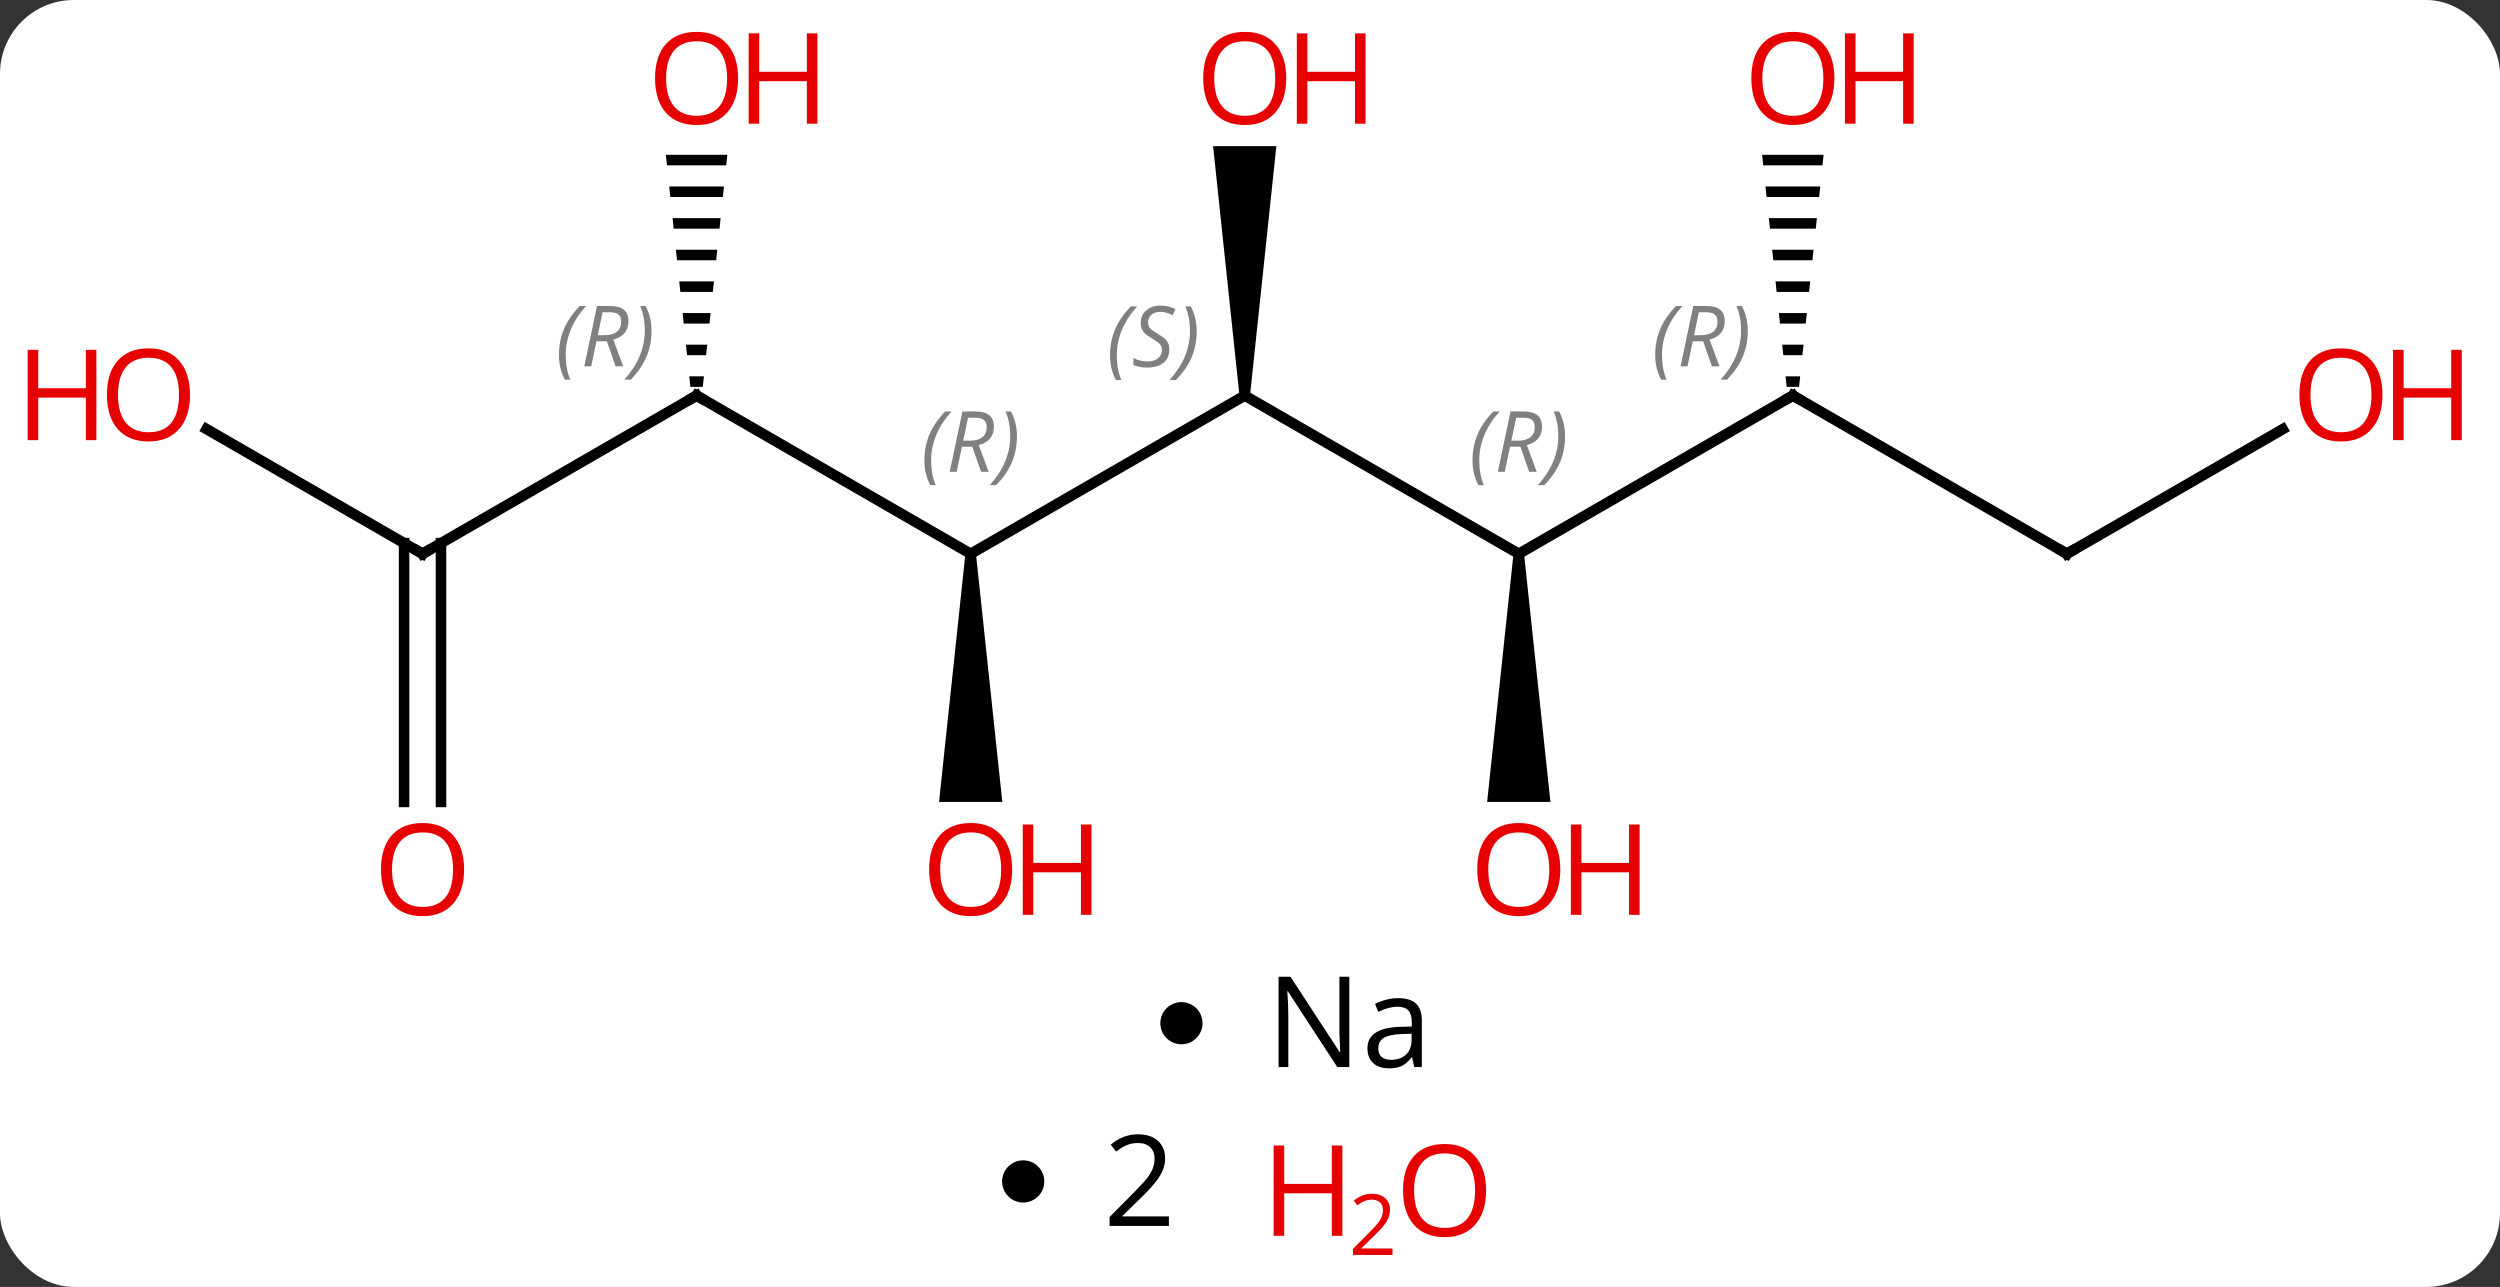 <svg width="237" viewBox="0 0 237 122" style="fill-opacity:1; color-rendering:auto; color-interpolation:auto; text-rendering:auto; stroke:black; stroke-linecap:square; stroke-miterlimit:10; shape-rendering:auto; stroke-opacity:1; fill:black; stroke-dasharray:none; font-weight:normal; stroke-width:1; font-family:'Open Sans'; font-style:normal; stroke-linejoin:miter; font-size:12; stroke-dashoffset:0; image-rendering:auto;" height="122" class="cas-substance-image" xmlns:xlink="http://www.w3.org/1999/xlink" xmlns="http://www.w3.org/2000/svg"><rect x="0" y="0" width="237" height="122" fill="#333333" stroke="none"/><svg class="cas-substance-single-component"><rect y="0" x="0" width="237" stroke="none" ry="7" rx="7" height="122" fill="white" class="cas-substance-group"/><svg y="0" x="0" width="237" viewBox="0 0 237 90" style="fill:black;" height="90" class="cas-substance-single-component-image"><svg><g><g transform="translate(118,45)" style="text-rendering:geometricPrecision; color-rendering:optimizeQuality; color-interpolation:linearRGB; stroke-linecap:butt; image-rendering:optimizeQuality;"><line y2="7.5" y1="-7.5" x2="-25.98" x1="0" style="fill:none;"/><line y2="7.5" y1="-7.5" x2="25.98" x1="0" style="fill:none;"/><path style="stroke:none;" d="M0.5 -7.5 L-0.5 -7.5 L-3 -31.148 L3 -31.148 Z"/><line y2="-7.5" y1="7.5" x2="-51.963" x1="-25.98" style="fill:none;"/><path style="stroke:none;" d="M-26.48 7.5 L-25.48 7.5 L-22.98 31.023 L-28.98 31.023 Z"/><line y2="-7.5" y1="7.5" x2="51.963" x1="25.98" style="fill:none;"/><path style="stroke:none;" d="M25.48 7.5 L26.48 7.5 L28.98 31.023 L22.98 31.023 Z"/><line y2="7.5" y1="-7.5" x2="-77.943" x1="-51.963" style="fill:none;"/><path style="stroke:none;" d="M-54.876 -30.324 L-54.77 -29.324 L-49.156 -29.324 L-49.05 -30.324 ZM-54.559 -27.324 L-54.453 -26.324 L-49.473 -26.324 L-49.367 -27.324 ZM-54.242 -24.324 L-54.136 -23.324 L-49.79 -23.324 L-49.684 -24.324 ZM-53.924 -21.324 L-53.819 -20.324 L-50.107 -20.324 L-50.002 -21.324 ZM-53.607 -18.324 L-53.502 -17.324 L-50.424 -17.324 L-50.319 -18.324 ZM-53.29 -15.324 L-53.184 -14.324 L-50.742 -14.324 L-50.636 -15.324 ZM-52.973 -12.324 L-52.867 -11.324 L-51.059 -11.324 L-50.953 -12.324 ZM-52.656 -9.324 L-52.55 -8.324 L-51.376 -8.324 L-51.27 -9.324 Z"/><line y2="7.5" y1="-7.5" x2="77.943" x1="51.963" style="fill:none;"/><path style="stroke:none;" d="M49.05 -30.324 L49.156 -29.324 L54.77 -29.324 L54.876 -30.324 ZM49.367 -27.324 L49.473 -26.324 L54.453 -26.324 L54.559 -27.324 ZM49.684 -24.324 L49.79 -23.324 L54.136 -23.324 L54.242 -24.324 ZM50.002 -21.324 L50.107 -20.324 L53.819 -20.324 L53.924 -21.324 ZM50.319 -18.324 L50.424 -17.324 L53.502 -17.324 L53.607 -18.324 ZM50.636 -15.324 L50.742 -14.324 L53.184 -14.324 L53.29 -15.324 ZM50.953 -12.324 L51.059 -11.324 L52.867 -11.324 L52.973 -12.324 ZM51.27 -9.324 L51.376 -8.324 L52.55 -8.324 L52.656 -9.324 Z"/><line y2="-4.321" y1="7.5" x2="-98.418" x1="-77.943" style="fill:none;"/><line y2="31.023" y1="6.49" x2="-79.693" x1="-79.693" style="fill:none;"/><line y2="31.023" y1="6.49" x2="-76.193" x1="-76.193" style="fill:none;"/><line y2="-4.311" y1="7.5" x2="98.4" x1="77.943" style="fill:none;"/></g><g transform="translate(118,45)" style="font-size:8.4px; fill:gray; text-rendering:geometricPrecision; image-rendering:optimizeQuality; color-rendering:optimizeQuality; font-family:'Open Sans'; font-style:italic; stroke:gray; color-interpolation:linearRGB;"><path style="stroke:none;" d="M-12.769 -11.297 Q-12.769 -12.625 -12.3 -13.75 Q-11.831 -14.875 -10.8 -15.953 L-10.191 -15.953 Q-11.159 -14.891 -11.644 -13.719 Q-12.128 -12.547 -12.128 -11.313 Q-12.128 -9.985 -11.691 -8.969 L-12.206 -8.969 Q-12.769 -10 -12.769 -11.297 ZM-7.146 -11.891 Q-7.146 -11.063 -7.693 -10.61 Q-8.24 -10.156 -9.24 -10.156 Q-9.646 -10.156 -9.959 -10.211 Q-10.271 -10.266 -10.552 -10.406 L-10.552 -11.063 Q-9.927 -10.735 -9.224 -10.735 Q-8.599 -10.735 -8.224 -11.031 Q-7.849 -11.328 -7.849 -11.844 Q-7.849 -12.156 -8.052 -12.383 Q-8.255 -12.61 -8.818 -12.938 Q-9.412 -13.266 -9.638 -13.594 Q-9.865 -13.922 -9.865 -14.375 Q-9.865 -15.11 -9.349 -15.57 Q-8.834 -16.031 -7.99 -16.031 Q-7.615 -16.031 -7.279 -15.953 Q-6.943 -15.875 -6.568 -15.703 L-6.834 -15.11 Q-7.084 -15.266 -7.404 -15.352 Q-7.724 -15.438 -7.99 -15.438 Q-8.521 -15.438 -8.841 -15.164 Q-9.162 -14.891 -9.162 -14.422 Q-9.162 -14.219 -9.091 -14.07 Q-9.021 -13.922 -8.88 -13.789 Q-8.74 -13.656 -8.318 -13.406 Q-7.755 -13.063 -7.552 -12.867 Q-7.349 -12.672 -7.248 -12.438 Q-7.146 -12.203 -7.146 -11.891 ZM-4.552 -13.61 Q-4.552 -12.281 -5.028 -11.149 Q-5.505 -10.016 -6.52 -8.969 L-7.13 -8.969 Q-5.192 -11.125 -5.192 -13.61 Q-5.192 -14.938 -5.63 -15.953 L-5.114 -15.953 Q-4.552 -14.891 -4.552 -13.61 Z"/><path style="stroke:none;" d="M-30.369 -1.336 Q-30.369 -2.664 -29.9 -3.789 Q-29.431 -4.914 -28.4 -5.992 L-27.791 -5.992 Q-28.759 -4.93 -29.244 -3.758 Q-29.728 -2.586 -29.728 -1.352 Q-29.728 -0.023 -29.291 0.992 L-29.806 0.992 Q-30.369 -0.039 -30.369 -1.336 ZM-26.809 -2.648 L-27.309 -0.273 L-27.965 -0.273 L-26.762 -5.992 L-25.512 -5.992 Q-23.778 -5.992 -23.778 -4.555 Q-23.778 -3.195 -25.215 -2.805 L-24.278 -0.273 L-24.996 -0.273 L-25.825 -2.648 L-26.809 -2.648 ZM-26.231 -5.398 Q-26.621 -3.477 -26.684 -3.227 L-26.028 -3.227 Q-25.278 -3.227 -24.871 -3.555 Q-24.465 -3.883 -24.465 -4.508 Q-24.465 -4.977 -24.723 -5.188 Q-24.981 -5.398 -25.575 -5.398 L-26.231 -5.398 ZM-21.592 -3.648 Q-21.592 -2.32 -22.068 -1.188 Q-22.545 -0.055 -23.56 0.992 L-24.17 0.992 Q-22.232 -1.164 -22.232 -3.648 Q-22.232 -4.977 -22.67 -5.992 L-22.154 -5.992 Q-21.592 -4.93 -21.592 -3.648 Z"/><path style="stroke:none;" d="M21.592 -1.336 Q21.592 -2.664 22.06 -3.789 Q22.529 -4.914 23.56 -5.992 L24.17 -5.992 Q23.201 -4.93 22.717 -3.758 Q22.232 -2.586 22.232 -1.352 Q22.232 -0.023 22.67 0.992 L22.154 0.992 Q21.592 -0.039 21.592 -1.336 ZM25.152 -2.648 L24.652 -0.273 L23.995 -0.273 L25.198 -5.992 L26.448 -5.992 Q28.183 -5.992 28.183 -4.555 Q28.183 -3.195 26.745 -2.805 L27.683 -0.273 L26.964 -0.273 L26.136 -2.648 L25.152 -2.648 ZM25.73 -5.398 Q25.339 -3.477 25.277 -3.227 L25.933 -3.227 Q26.683 -3.227 27.089 -3.555 Q27.495 -3.883 27.495 -4.508 Q27.495 -4.977 27.238 -5.188 Q26.98 -5.398 26.386 -5.398 L25.73 -5.398 ZM30.369 -3.648 Q30.369 -2.32 29.892 -1.188 Q29.416 -0.055 28.4 0.992 L27.791 0.992 Q29.728 -1.164 29.728 -3.648 Q29.728 -4.977 29.291 -5.992 L29.806 -5.992 Q30.369 -4.93 30.369 -3.648 Z"/></g><g transform="translate(118,45)" style="fill:rgb(230,0,0); text-rendering:geometricPrecision; color-rendering:optimizeQuality; image-rendering:optimizeQuality; font-family:'Open Sans'; stroke:rgb(230,0,0); color-interpolation:linearRGB;"><path style="stroke:none;" d="M3.938 -37.57 Q3.938 -35.508 2.898 -34.328 Q1.859 -33.148 0.016 -33.148 Q-1.875 -33.148 -2.906 -34.312 Q-3.938 -35.477 -3.938 -37.586 Q-3.938 -39.68 -2.906 -40.828 Q-1.875 -41.977 0.016 -41.977 Q1.875 -41.977 2.906 -40.805 Q3.938 -39.633 3.938 -37.57 ZM-2.891 -37.57 Q-2.891 -35.836 -2.148 -34.93 Q-1.406 -34.023 0.016 -34.023 Q1.438 -34.023 2.164 -34.922 Q2.891 -35.82 2.891 -37.57 Q2.891 -39.305 2.164 -40.195 Q1.438 -41.086 0.016 -41.086 Q-1.406 -41.086 -2.148 -40.188 Q-2.891 -39.289 -2.891 -37.57 Z"/><path style="stroke:none;" d="M11.453 -33.273 L10.453 -33.273 L10.453 -37.305 L5.938 -37.305 L5.938 -33.273 L4.938 -33.273 L4.938 -41.836 L5.938 -41.836 L5.938 -38.195 L10.453 -38.195 L10.453 -41.836 L11.453 -41.836 L11.453 -33.273 Z"/></g><g transform="translate(118,45)" style="stroke-linecap:butt; text-rendering:geometricPrecision; color-rendering:optimizeQuality; image-rendering:optimizeQuality; font-family:'Open Sans'; color-interpolation:linearRGB; stroke-miterlimit:5;"><path style="fill:none;" d="M-51.53 -7.25 L-51.963 -7.5 L-52.396 -7.25"/></g><g transform="translate(118,45)" style="stroke-linecap:butt; font-size:8.4px; fill:gray; text-rendering:geometricPrecision; image-rendering:optimizeQuality; color-rendering:optimizeQuality; font-family:'Open Sans'; font-style:italic; stroke:gray; color-interpolation:linearRGB; stroke-miterlimit:5;"><path style="stroke:none;" d="M-65.012 -11.336 Q-65.012 -12.664 -64.543 -13.789 Q-64.075 -14.914 -63.043 -15.992 L-62.434 -15.992 Q-63.403 -14.93 -63.887 -13.758 Q-64.371 -12.586 -64.371 -11.351 Q-64.371 -10.023 -63.934 -9.008 L-64.45 -9.008 Q-65.012 -10.039 -65.012 -11.336 ZM-61.452 -12.648 L-61.952 -10.273 L-62.608 -10.273 L-61.405 -15.992 L-60.155 -15.992 Q-58.421 -15.992 -58.421 -14.555 Q-58.421 -13.195 -59.858 -12.805 L-58.921 -10.273 L-59.639 -10.273 L-60.468 -12.648 L-61.452 -12.648 ZM-60.874 -15.398 Q-61.264 -13.476 -61.327 -13.226 L-60.671 -13.226 Q-59.921 -13.226 -59.514 -13.555 Q-59.108 -13.883 -59.108 -14.508 Q-59.108 -14.976 -59.366 -15.187 Q-59.624 -15.398 -60.218 -15.398 L-60.874 -15.398 ZM-56.235 -13.648 Q-56.235 -12.32 -56.711 -11.187 Q-57.188 -10.055 -58.203 -9.008 L-58.813 -9.008 Q-56.875 -11.164 -56.875 -13.648 Q-56.875 -14.976 -57.313 -15.992 L-56.797 -15.992 Q-56.235 -14.93 -56.235 -13.648 Z"/></g><g transform="translate(118,45)" style="stroke-linecap:butt; fill:rgb(230,0,0); text-rendering:geometricPrecision; color-rendering:optimizeQuality; image-rendering:optimizeQuality; font-family:'Open Sans'; stroke:rgb(230,0,0); color-interpolation:linearRGB; stroke-miterlimit:5;"><path style="stroke:none;" d="M-22.043 37.43 Q-22.043 39.492 -23.082 40.672 Q-24.121 41.852 -25.964 41.852 Q-27.855 41.852 -28.886 40.688 Q-29.918 39.523 -29.918 37.414 Q-29.918 35.32 -28.886 34.172 Q-27.855 33.023 -25.964 33.023 Q-24.105 33.023 -23.074 34.195 Q-22.043 35.367 -22.043 37.43 ZM-28.871 37.43 Q-28.871 39.164 -28.128 40.07 Q-27.386 40.977 -25.964 40.977 Q-24.543 40.977 -23.816 40.078 Q-23.089 39.18 -23.089 37.43 Q-23.089 35.695 -23.816 34.805 Q-24.543 33.914 -25.964 33.914 Q-27.386 33.914 -28.128 34.812 Q-28.871 35.711 -28.871 37.43 Z"/><path style="stroke:none;" d="M-14.527 41.727 L-15.527 41.727 L-15.527 37.695 L-20.043 37.695 L-20.043 41.727 L-21.043 41.727 L-21.043 33.164 L-20.043 33.164 L-20.043 36.805 L-15.527 36.805 L-15.527 33.164 L-14.527 33.164 L-14.527 41.727 Z"/><path style="fill:none; stroke:black;" d="M51.53 -7.25 L51.963 -7.5 L52.396 -7.25"/></g><g transform="translate(118,45)" style="stroke-linecap:butt; font-size:8.4px; fill:gray; text-rendering:geometricPrecision; image-rendering:optimizeQuality; color-rendering:optimizeQuality; font-family:'Open Sans'; font-style:italic; stroke:gray; color-interpolation:linearRGB; stroke-miterlimit:5;"><path style="stroke:none;" d="M38.914 -11.336 Q38.914 -12.664 39.383 -13.789 Q39.852 -14.914 40.883 -15.992 L41.492 -15.992 Q40.523 -14.93 40.039 -13.758 Q39.555 -12.586 39.555 -11.351 Q39.555 -10.023 39.992 -9.008 L39.477 -9.008 Q38.914 -10.039 38.914 -11.336 ZM42.474 -12.648 L41.974 -10.273 L41.318 -10.273 L42.521 -15.992 L43.771 -15.992 Q45.505 -15.992 45.505 -14.555 Q45.505 -13.195 44.068 -12.805 L45.005 -10.273 L44.287 -10.273 L43.459 -12.648 L42.474 -12.648 ZM43.052 -15.398 Q42.662 -13.476 42.599 -13.226 L43.255 -13.226 Q44.005 -13.226 44.412 -13.555 Q44.818 -13.883 44.818 -14.508 Q44.818 -14.976 44.56 -15.187 Q44.302 -15.398 43.709 -15.398 L43.052 -15.398 ZM47.691 -13.648 Q47.691 -12.32 47.215 -11.187 Q46.738 -10.055 45.723 -9.008 L45.113 -9.008 Q47.051 -11.164 47.051 -13.648 Q47.051 -14.976 46.613 -15.992 L47.129 -15.992 Q47.691 -14.93 47.691 -13.648 Z"/></g><g transform="translate(118,45)" style="stroke-linecap:butt; fill:rgb(230,0,0); text-rendering:geometricPrecision; color-rendering:optimizeQuality; image-rendering:optimizeQuality; font-family:'Open Sans'; stroke:rgb(230,0,0); color-interpolation:linearRGB; stroke-miterlimit:5;"><path style="stroke:none;" d="M29.918 37.43 Q29.918 39.492 28.878 40.672 Q27.839 41.852 25.996 41.852 Q24.105 41.852 23.074 40.688 Q22.043 39.523 22.043 37.414 Q22.043 35.32 23.074 34.172 Q24.105 33.023 25.996 33.023 Q27.855 33.023 28.886 34.195 Q29.918 35.367 29.918 37.43 ZM23.089 37.43 Q23.089 39.164 23.832 40.07 Q24.574 40.977 25.996 40.977 Q27.418 40.977 28.144 40.078 Q28.871 39.18 28.871 37.43 Q28.871 35.695 28.144 34.805 Q27.418 33.914 25.996 33.914 Q24.574 33.914 23.832 34.812 Q23.089 35.711 23.089 37.43 Z"/><path style="stroke:none;" d="M37.433 41.727 L36.433 41.727 L36.433 37.695 L31.918 37.695 L31.918 41.727 L30.918 41.727 L30.918 33.164 L31.918 33.164 L31.918 36.805 L36.433 36.805 L36.433 33.164 L37.433 33.164 L37.433 41.727 Z"/><path style="fill:none; stroke:black;" d="M-77.51 7.25 L-77.943 7.5 L-78.376 7.25"/><path style="stroke:none;" d="M-48.026 -37.57 Q-48.026 -35.508 -49.065 -34.328 Q-50.104 -33.148 -51.947 -33.148 Q-53.838 -33.148 -54.869 -34.312 Q-55.901 -35.477 -55.901 -37.586 Q-55.901 -39.68 -54.869 -40.828 Q-53.838 -41.977 -51.947 -41.977 Q-50.088 -41.977 -49.057 -40.805 Q-48.026 -39.633 -48.026 -37.57 ZM-54.854 -37.57 Q-54.854 -35.836 -54.111 -34.93 Q-53.369 -34.023 -51.947 -34.023 Q-50.526 -34.023 -49.799 -34.922 Q-49.072 -35.82 -49.072 -37.57 Q-49.072 -39.305 -49.799 -40.195 Q-50.526 -41.086 -51.947 -41.086 Q-53.369 -41.086 -54.111 -40.188 Q-54.854 -39.289 -54.854 -37.57 Z"/><path style="stroke:none;" d="M-40.51 -33.273 L-41.51 -33.273 L-41.51 -37.305 L-46.026 -37.305 L-46.026 -33.273 L-47.026 -33.273 L-47.026 -41.836 L-46.026 -41.836 L-46.026 -38.195 L-41.51 -38.195 L-41.51 -41.836 L-40.51 -41.836 L-40.51 -33.273 Z"/><path style="fill:none; stroke:black;" d="M77.51 7.25 L77.943 7.5 L78.376 7.25"/><path style="stroke:none;" d="M55.901 -37.57 Q55.901 -35.508 54.861 -34.328 Q53.822 -33.148 51.979 -33.148 Q50.088 -33.148 49.057 -34.312 Q48.026 -35.477 48.026 -37.586 Q48.026 -39.68 49.057 -40.828 Q50.088 -41.977 51.979 -41.977 Q53.838 -41.977 54.869 -40.805 Q55.901 -39.633 55.901 -37.57 ZM49.072 -37.57 Q49.072 -35.836 49.815 -34.93 Q50.557 -34.023 51.979 -34.023 Q53.401 -34.023 54.127 -34.922 Q54.854 -35.82 54.854 -37.57 Q54.854 -39.305 54.127 -40.195 Q53.401 -41.086 51.979 -41.086 Q50.557 -41.086 49.815 -40.188 Q49.072 -39.289 49.072 -37.57 Z"/><path style="stroke:none;" d="M63.416 -33.273 L62.416 -33.273 L62.416 -37.305 L57.901 -37.305 L57.901 -33.273 L56.901 -33.273 L56.901 -41.836 L57.901 -41.836 L57.901 -38.195 L62.416 -38.195 L62.416 -41.836 L63.416 -41.836 L63.416 -33.273 Z"/><path style="stroke:none;" d="M-99.986 -7.57 Q-99.986 -5.508 -101.025 -4.328 Q-102.064 -3.148 -103.907 -3.148 Q-105.798 -3.148 -106.829 -4.312 Q-107.861 -5.477 -107.861 -7.586 Q-107.861 -9.68 -106.829 -10.828 Q-105.798 -11.977 -103.907 -11.977 Q-102.048 -11.977 -101.017 -10.805 Q-99.986 -9.633 -99.986 -7.57 ZM-106.814 -7.57 Q-106.814 -5.836 -106.071 -4.93 Q-105.329 -4.023 -103.907 -4.023 Q-102.486 -4.023 -101.759 -4.922 Q-101.032 -5.82 -101.032 -7.57 Q-101.032 -9.305 -101.759 -10.195 Q-102.486 -11.086 -103.907 -11.086 Q-105.329 -11.086 -106.071 -10.188 Q-106.814 -9.289 -106.814 -7.57 Z"/><path style="stroke:none;" d="M-108.861 -3.273 L-109.861 -3.273 L-109.861 -7.305 L-114.376 -7.305 L-114.376 -3.273 L-115.376 -3.273 L-115.376 -11.836 L-114.376 -11.836 L-114.376 -8.195 L-109.861 -8.195 L-109.861 -11.836 L-108.861 -11.836 L-108.861 -3.273 Z"/><path style="stroke:none;" d="M-74.005 37.43 Q-74.005 39.492 -75.045 40.672 Q-76.084 41.852 -77.927 41.852 Q-79.818 41.852 -80.849 40.688 Q-81.88 39.523 -81.88 37.414 Q-81.88 35.32 -80.849 34.172 Q-79.818 33.023 -77.927 33.023 Q-76.068 33.023 -75.037 34.195 Q-74.005 35.367 -74.005 37.43 ZM-80.834 37.43 Q-80.834 39.164 -80.091 40.07 Q-79.349 40.977 -77.927 40.977 Q-76.505 40.977 -75.779 40.078 Q-75.052 39.18 -75.052 37.43 Q-75.052 35.695 -75.779 34.805 Q-76.505 33.914 -77.927 33.914 Q-79.349 33.914 -80.091 34.812 Q-80.834 35.711 -80.834 37.43 Z"/><path style="stroke:none;" d="M107.861 -7.57 Q107.861 -5.508 106.821 -4.328 Q105.782 -3.148 103.939 -3.148 Q102.048 -3.148 101.017 -4.312 Q99.986 -5.477 99.986 -7.586 Q99.986 -9.68 101.017 -10.828 Q102.048 -11.977 103.939 -11.977 Q105.798 -11.977 106.829 -10.805 Q107.861 -9.633 107.861 -7.57 ZM101.032 -7.57 Q101.032 -5.836 101.775 -4.93 Q102.517 -4.023 103.939 -4.023 Q105.361 -4.023 106.087 -4.922 Q106.814 -5.82 106.814 -7.57 Q106.814 -9.305 106.087 -10.195 Q105.361 -11.086 103.939 -11.086 Q102.517 -11.086 101.775 -10.188 Q101.032 -9.289 101.032 -7.57 Z"/><path style="stroke:none;" d="M115.376 -3.273 L114.376 -3.273 L114.376 -7.305 L109.861 -7.305 L109.861 -3.273 L108.861 -3.273 L108.861 -11.836 L109.861 -11.836 L109.861 -8.195 L114.376 -8.195 L114.376 -11.836 L115.376 -11.836 L115.376 -3.273 Z"/></g></g></svg></svg><svg y="90" x="110" class="cas-substance-saf"><svg y="5" x="0" width="4" style="fill:black;" height="4" class="cas-substance-saf-dot"><circle stroke="none" r="2" fill="black" cy="2" cx="2"/></svg><svg y="0" x="8" width="20" style="fill:black;" height="15" class="cas-substance-saf-image"><svg><g><g transform="translate(10,7)" style="text-rendering:geometricPrecision; font-family:'Open Sans'; color-interpolation:linearRGB; color-rendering:optimizeQuality; image-rendering:optimizeQuality;"><path style="stroke:none;" d="M-0.086 4.156 L-1.227 4.156 L-5.914 -3.031 L-5.961 -3.031 Q-5.867 -1.766 -5.867 -0.719 L-5.867 4.156 L-6.789 4.156 L-6.789 -4.406 L-5.664 -4.406 L-0.992 2.75 L-0.945 2.75 Q-0.945 2.594 -0.992 1.734 Q-1.039 0.875 -1.023 0.5 L-1.023 -4.406 L-0.086 -4.406 L-0.086 4.156 ZM6.07 4.156 L5.867 3.234 L5.82 3.234 Q5.352 3.844 4.875 4.062 Q4.398 4.281 3.68 4.281 Q2.727 4.281 2.18 3.781 Q1.633 3.281 1.633 2.375 Q1.633 0.438 4.742 0.344 L5.836 0.312 L5.836 -0.094 Q5.836 -0.844 5.516 -1.203 Q5.195 -1.562 4.477 -1.562 Q3.664 -1.562 2.664 -1.078 L2.352 -1.828 Q2.836 -2.078 3.398 -2.227 Q3.961 -2.375 4.539 -2.375 Q5.68 -2.375 6.234 -1.867 Q6.789 -1.359 6.789 -0.234 L6.789 4.156 L6.07 4.156 ZM3.867 3.469 Q4.773 3.469 5.297 2.969 Q5.82 2.469 5.82 1.578 L5.82 1 L4.836 1.031 Q3.68 1.078 3.172 1.398 Q2.664 1.719 2.664 2.391 Q2.664 2.922 2.977 3.195 Q3.289 3.469 3.867 3.469 Z"/></g></g></svg></svg></svg><svg y="105" x="95" class="cas-substance-saf"><svg y="5" x="0" width="4" style="fill:black;" height="4" class="cas-substance-saf-dot"><circle stroke="none" r="2" fill="black" cy="2" cx="2"/></svg><svg y="0" x="7" width="12" style="fill:black;" height="15" class="cas-substance-saf-coefficient"><svg><g><g transform="translate(6,7)" style="text-rendering:geometricPrecision; font-family:'Open Sans'; color-interpolation:linearRGB; color-rendering:optimizeQuality; image-rendering:optimizeQuality;"><path style="stroke:none;" d="M2.812 4.219 L-2.812 4.219 L-2.812 3.375 L-0.562 1.109 Q0.469 0.062 0.797 -0.383 Q1.125 -0.828 1.289 -1.25 Q1.453 -1.672 1.453 -2.156 Q1.453 -2.844 1.039 -3.242 Q0.625 -3.641 -0.125 -3.641 Q-0.656 -3.641 -1.133 -3.461 Q-1.609 -3.281 -2.188 -2.828 L-2.703 -3.484 Q-1.531 -4.469 -0.125 -4.469 Q1.078 -4.469 1.766 -3.852 Q2.453 -3.234 2.453 -2.188 Q2.453 -1.375 1.992 -0.578 Q1.531 0.219 0.281 1.438 L-1.594 3.266 L-1.594 3.312 L2.812 3.312 L2.812 4.219 Z"/></g></g></svg></svg><svg y="0" x="23" width="26" style="fill:black;" height="17" class="cas-substance-saf-image"><svg><g><g transform="translate(6,8)" style="fill:rgb(230,0,0); text-rendering:geometricPrecision; color-rendering:optimizeQuality; image-rendering:optimizeQuality; font-family:'Open Sans'; stroke:rgb(230,0,0); color-interpolation:linearRGB;"><path style="stroke:none;" d="M3.258 4.156 L2.258 4.156 L2.258 0.125 L-2.258 0.125 L-2.258 4.156 L-3.258 4.156 L-3.258 -4.406 L-2.258 -4.406 L-2.258 -0.766 L2.258 -0.766 L2.258 -4.406 L3.258 -4.406 L3.258 4.156 Z"/><path style="stroke:none;" d="M8.008 5.966 L4.258 5.966 L4.258 5.403 L5.758 3.888 Q6.445 3.2 6.664 2.903 Q6.883 2.606 6.992 2.325 Q7.102 2.044 7.102 1.716 Q7.102 1.262 6.828 0.997 Q6.555 0.731 6.055 0.731 Q5.711 0.731 5.391 0.848 Q5.07 0.966 4.68 1.262 L4.336 0.825 Q5.117 0.169 6.055 0.169 Q6.852 0.169 7.312 0.583 Q7.773 0.997 7.773 1.684 Q7.773 2.231 7.469 2.763 Q7.164 3.294 6.32 4.106 L5.07 5.325 L5.07 5.356 L8.008 5.356 L8.008 5.966 Z"/><path style="stroke:none;" d="M16.883 -0.141 Q16.883 1.922 15.844 3.102 Q14.805 4.281 12.961 4.281 Q11.07 4.281 10.039 3.117 Q9.008 1.953 9.008 -0.156 Q9.008 -2.25 10.039 -3.398 Q11.07 -4.547 12.961 -4.547 Q14.82 -4.547 15.852 -3.375 Q16.883 -2.203 16.883 -0.141 ZM10.055 -0.141 Q10.055 1.594 10.797 2.5 Q11.539 3.406 12.961 3.406 Q14.383 3.406 15.109 2.508 Q15.836 1.609 15.836 -0.141 Q15.836 -1.875 15.109 -2.766 Q14.383 -3.656 12.961 -3.656 Q11.539 -3.656 10.797 -2.758 Q10.055 -1.859 10.055 -0.141 Z"/></g></g></svg></svg></svg></svg></svg>